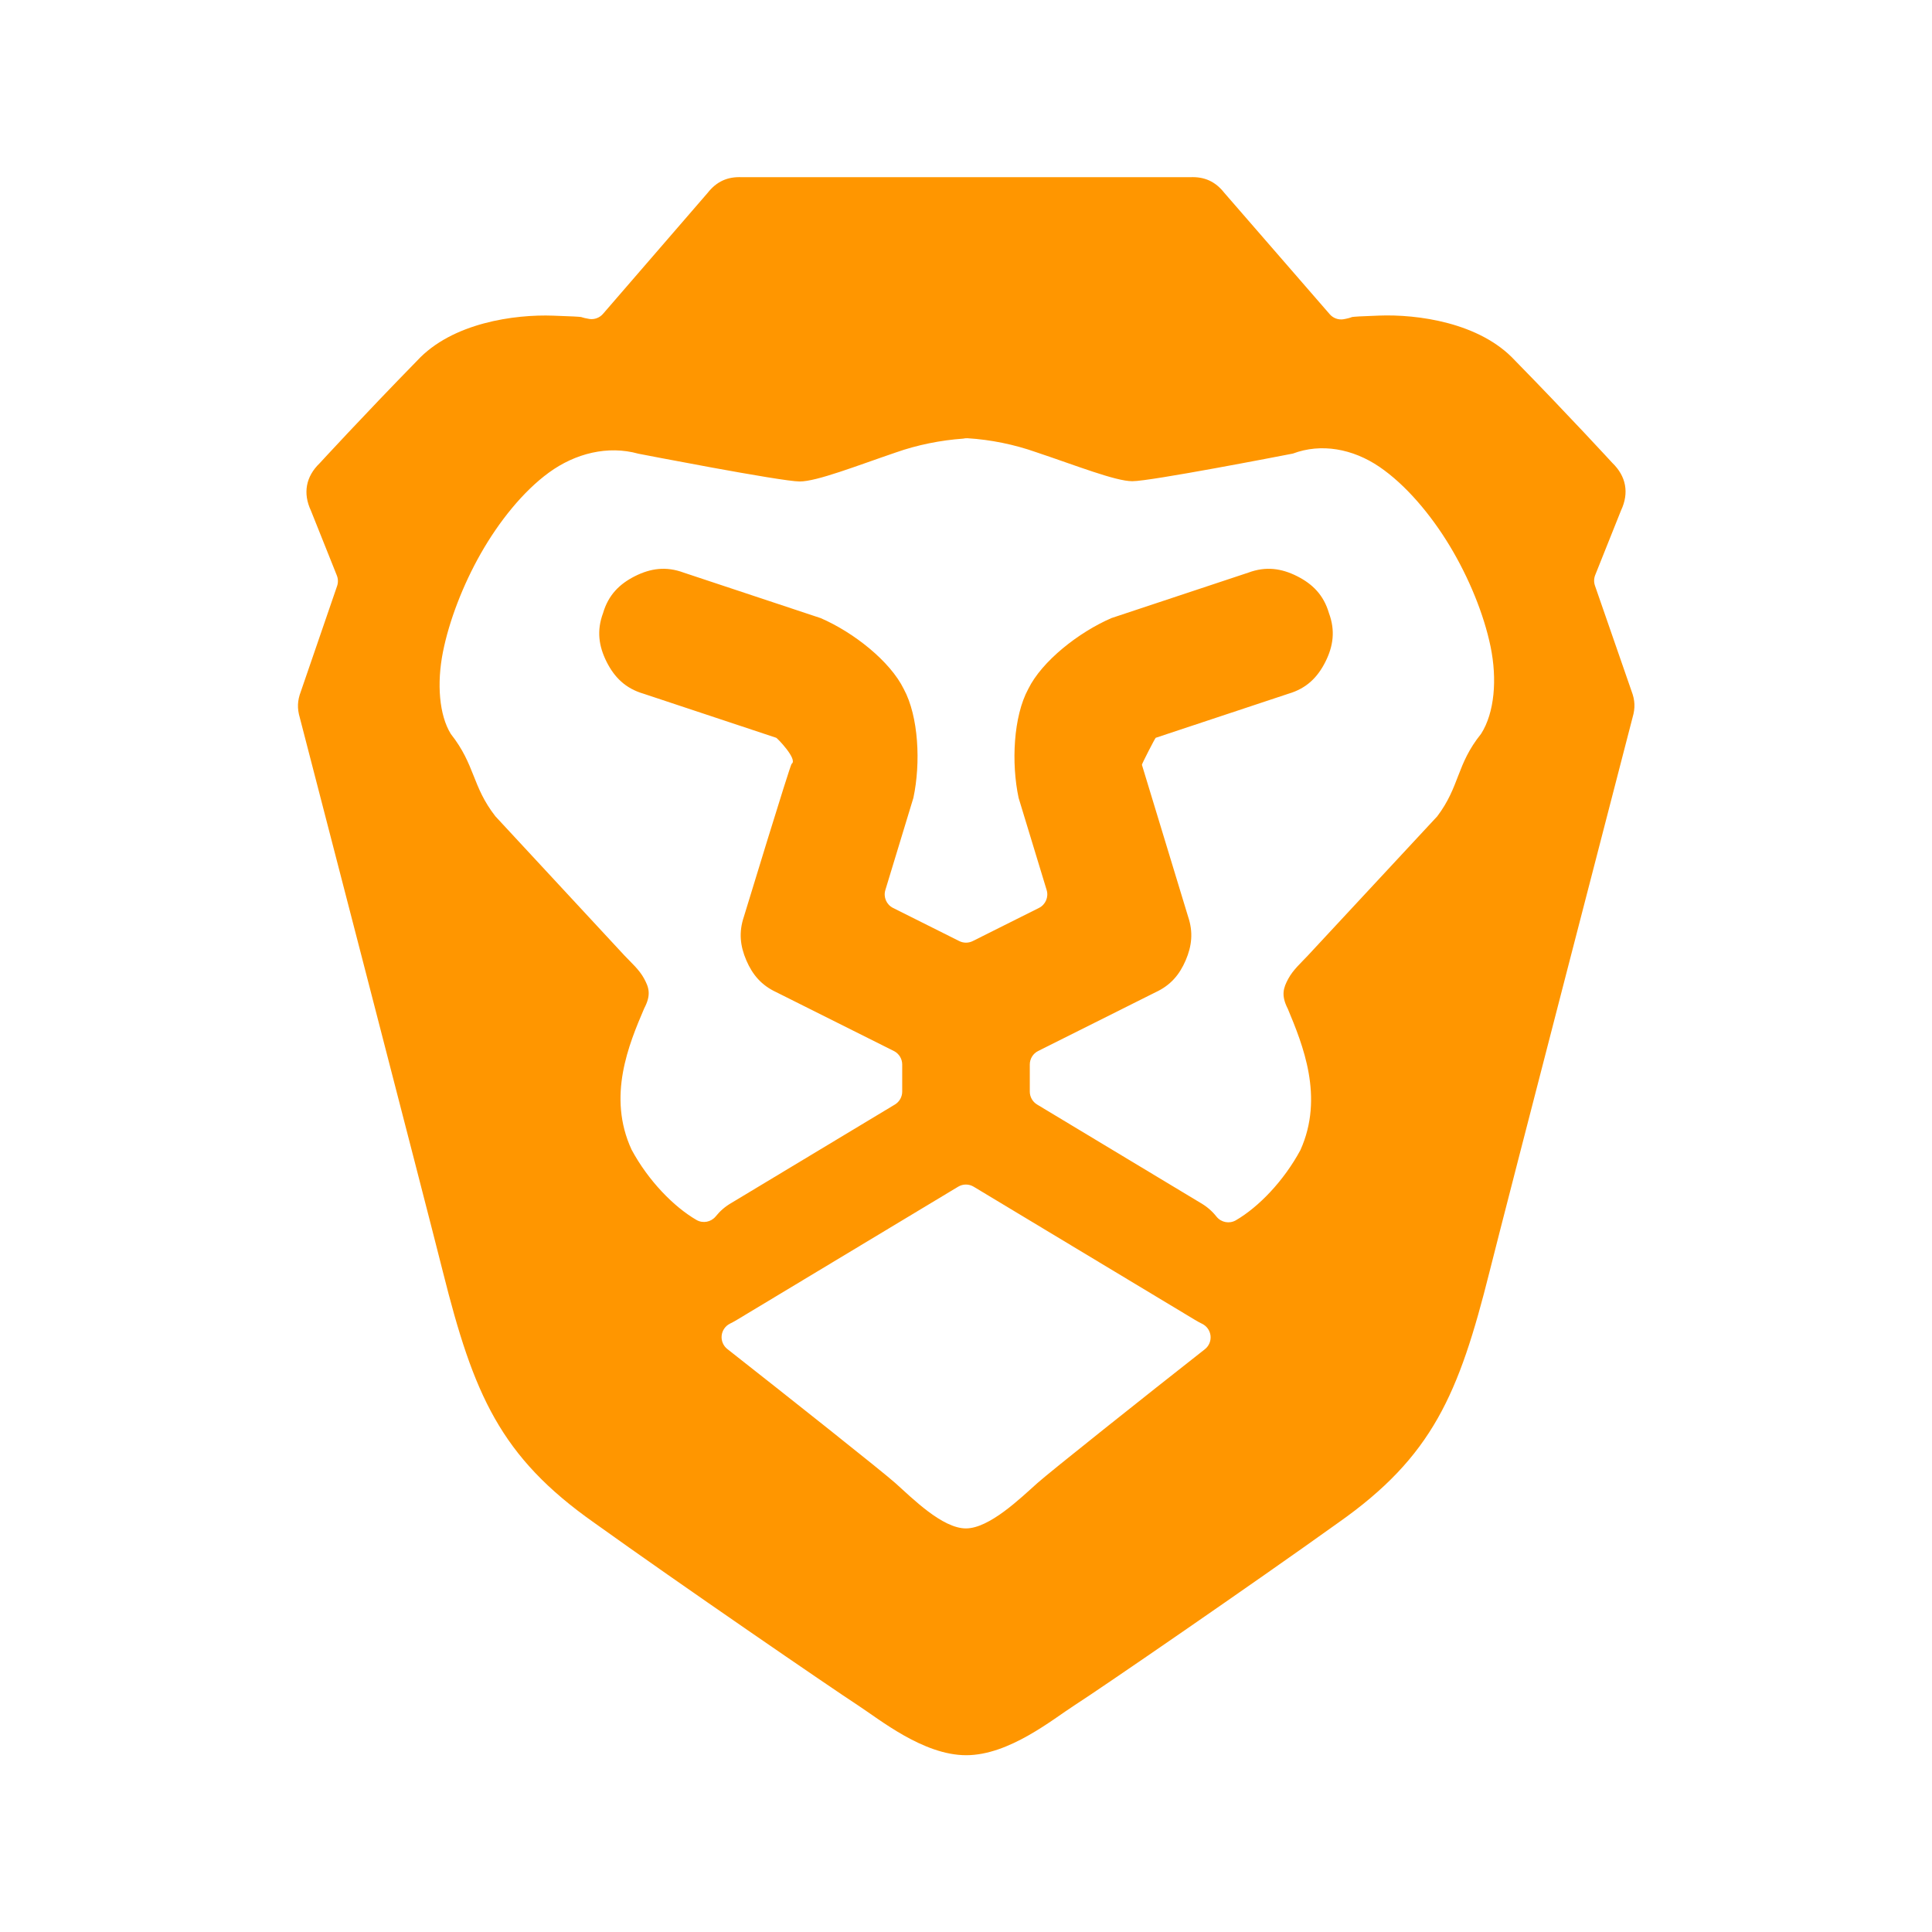 <svg height="800" viewBox="0 0 192 192" width="800" xmlns="http://www.w3.org/2000/svg"><path fill="rgb(255, 150, 0)" d="m162.142 68.685-3.637-10.485c-.118-.341-.11-.713.024-1.049l2.57-6.432c.814-1.727.511-3.384-.863-4.711 0 0-4.379-4.774-9.682-10.186-3.493-3.782-9.718-4.605-13.51-4.459-1.86.064-2.457.107-2.685.143-.009.004-.02.009-.031.013-.141.06-.437.143-.831.21-.505.074-1.014-.115-1.349-.5l-10.481-12.069c-.883-1.122-1.97-1.618-3.397-1.55h-44.54c-1.43-.068-2.519.43-3.403 1.556l-10.404 12.029c-.335.387-.844.577-1.35.503-.379-.062-.642-.13-.769-.176-.016-.006-.031-.011-.043-.015-.232-.034-.834-.072-2.783-.137-3.803-.14-10.038.693-13.535 4.484-5.31 5.43-9.676 10.181-9.676 10.181-1.376 1.327-1.681 2.985-.866 4.715l2.574 6.44c.133.334.142.705.026 1.044l-3.606 10.493c-.343.9-.374 1.67-.101 2.592 0 0 12.726 49.091 14.22 55.072 3.056 12.187 5.692 18.362 15.033 24.935 8.389 6.019 23.634 16.467 26.169 18.116 2.222 1.45 6.544 4.988 10.804 4.988 4.268 0 8.597-3.57 10.774-4.969 2.534-1.62 17.792-12.108 26.198-18.134 9.367-6.586 11.984-12.768 15.037-24.949 1.495-5.982 14.217-55.089 14.217-55.089.274-.928.242-1.701-.104-2.604zm-92.915 52.561c-2.269-1.311-4.804-3.914-6.461-6.992-2.443-5.289-.274-10.467 1.254-14.041.723-1.372.464-2.091-.027-2.991-.476-.872-1.274-1.562-1.941-2.272l-12.821-13.828c-2.338-3.002-1.981-5.075-4.428-8.182-1.162-1.878-1.406-5.019-.784-8.147.613-3.078 1.978-6.652 3.77-9.8 1.793-3.15 4.187-6.152 6.763-8.03 2.62-1.91 5.853-2.719 8.89-1.875 0 0 14.186 2.761 16.029 2.761 1.711 0 5.646-1.553 9.558-2.884 2.1-.744 4.458-1.219 6.692-1.375.139-.033.284-.046.43-.038 2.297.14 4.653.621 6.816 1.385 3.96 1.322 7.892 2.885 9.562 2.885 1.804 0 14.592-2.482 15.956-2.746 2.813-1.058 5.956-.482 8.6 1.318 2.587 1.761 5.089 4.707 6.992 7.861 1.901 3.151 3.392 6.795 4.053 9.999.671 3.251.398 6.571-.94 8.67-2.473 3.075-2.096 5.203-4.359 8.202l-12.884 13.864c-.661.706-1.443 1.396-1.916 2.274-.488.906-.745 1.637-.045 3.001 1.473 3.545 3.623 8.751 1.248 14.029-1.653 3.071-4.162 5.672-6.43 6.986-.633.357-1.432.208-1.894-.353-.465-.581-.947-1.004-1.625-1.398l-16.219-9.762c-.45-.271-.726-.759-.726-1.285v-2.693c0-.568.321-1.087.829-1.341l11.674-5.841c1.488-.689 2.374-1.739 2.988-3.168s.766-2.795.24-4.348l-4.588-15.084c-.044-.031 1.329-2.702 1.373-2.686l13.194-4.381c1.784-.523 2.89-1.62 3.669-3.174.78-1.555.997-3.097.349-4.84-.523-1.785-1.62-2.89-3.174-3.67-1.555-.779-3.097-.997-4.84-.348l-13.594 4.514c-3.259 1.408-6.917 4.28-8.276 7.054-1.473 2.715-1.697 7.347-.955 10.819l2.786 9.156c.213.7-.11 1.451-.764 1.778l-6.58 3.293c-.422.212-.92.212-1.342 0l-6.58-3.293c-.654-.327-.977-1.078-.764-1.777l2.786-9.161c.743-3.47.518-8.1-.955-10.815-1.359-2.775-5.002-5.642-8.26-7.049l-13.61-4.52c-1.743-.648-3.285-.43-4.84.349-1.554.78-2.651 1.886-3.174 3.67-.649 1.743-.431 3.285.349 4.84.779 1.554 1.885 2.651 3.67 3.174l13.176 4.376c.07-.024 2.192 2.171 1.547 2.588-.147.095-4.745 15.188-4.745 15.188-.526 1.553-.374 2.918.24 4.347s1.499 2.479 2.988 3.168l11.674 5.841c.508.254.829.773.829 1.341v2.693c0 .526-.276 1.014-.726 1.285l-16.22 9.763c-.666.387-1.138.799-1.6 1.368-.463.556-1.257.702-1.887.348zm50.51 12.841c-5.744 4.508-15.427 12.209-16.646 13.303-1.697 1.519-4.77 4.502-7.099 4.502-2.339 0-5.305-2.975-7.011-4.503-1.234-1.109-10.961-8.817-16.697-13.322-.406-.319-.619-.823-.566-1.336.054-.513.367-.962.829-1.19.235-.115.442-.229.678-.37l21.994-13.236c.475-.287 1.071-.287 1.546 0l21.993 13.236c.246.148.466.268.714.39.463.227.777.676.831 1.19.054.513-.16 1.017-.566 1.336z" stroke-linecap="round" stroke-linejoin="round" stroke-width="3"/></svg>